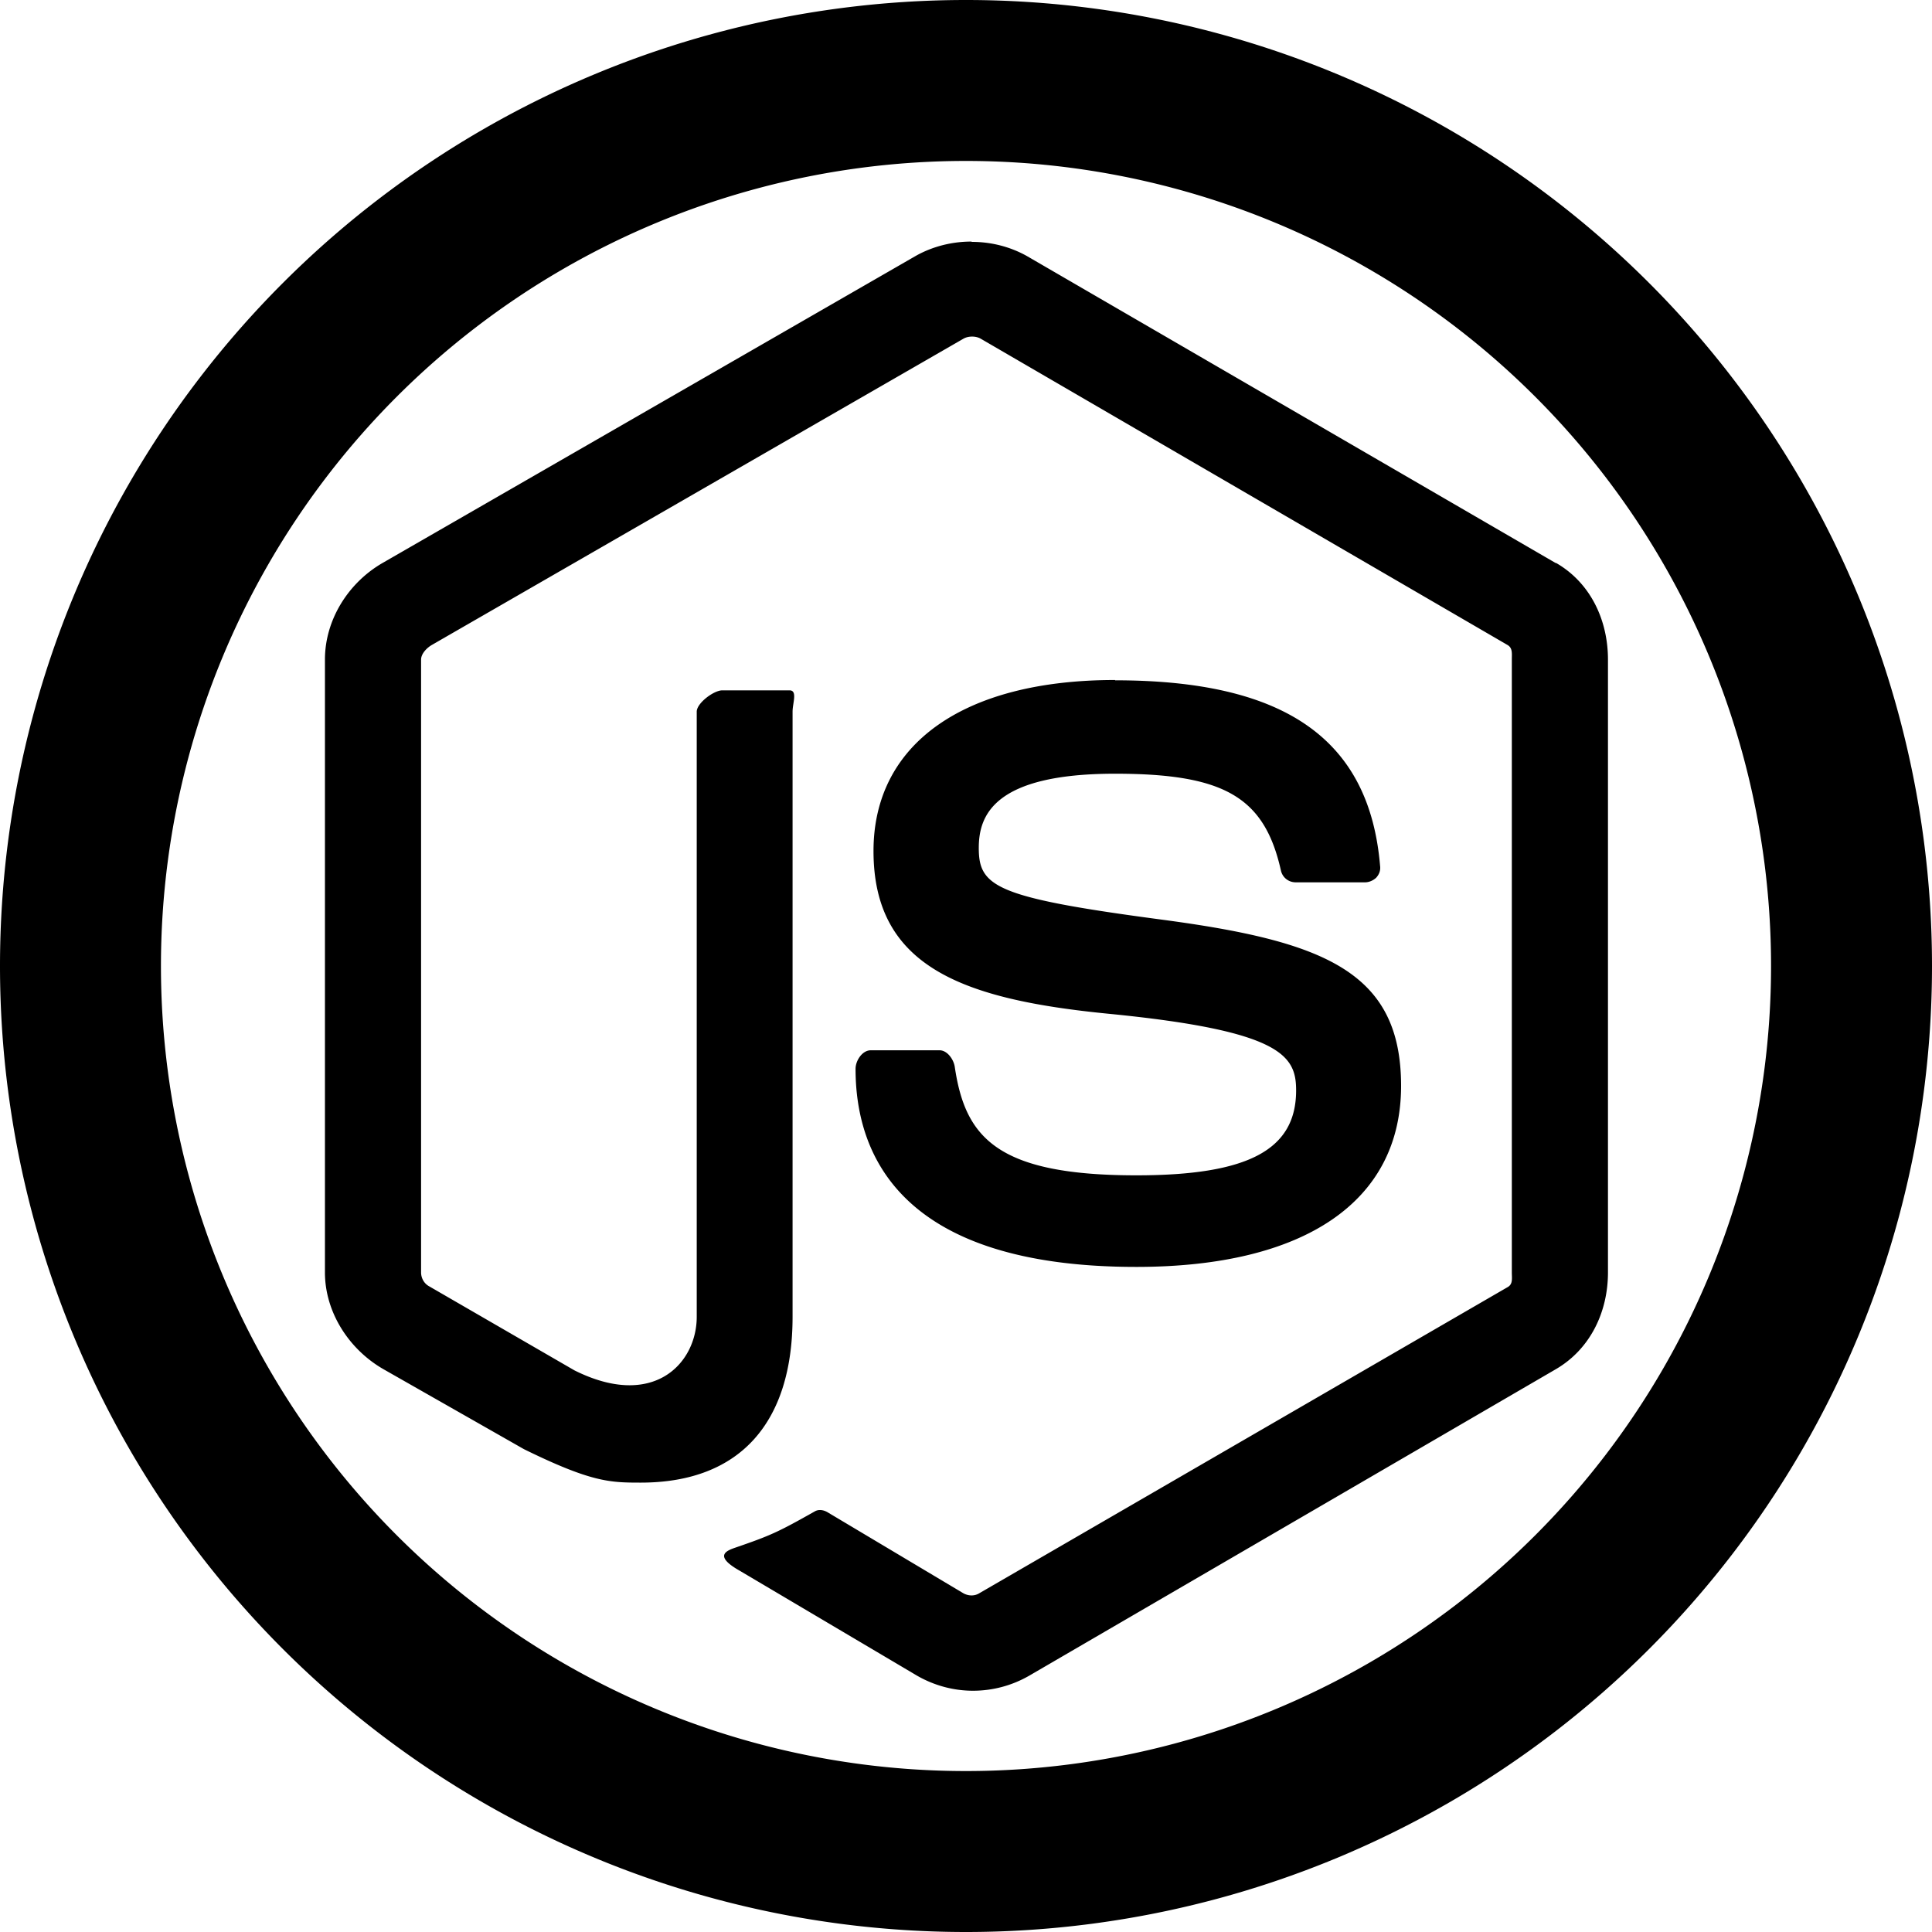 <?xml version="1.0" encoding="UTF-8" standalone="no"?>
<svg
   xmlns:dc="http://purl.org/dc/elements/1.1/"
   xmlns:cc="http://creativecommons.org/ns#"
   xmlns:rdf="http://www.w3.org/1999/02/22-rdf-syntax-ns#"
   xmlns:svg="http://www.w3.org/2000/svg"
   xmlns="http://www.w3.org/2000/svg"
   xmlns:sodipodi="http://sodipodi.sourceforge.net/DTD/sodipodi-0.dtd"
   xmlns:inkscape="http://www.inkscape.org/namespaces/inkscape"
   width="24"
   height="24"
   viewBox="0 0 6.35 6.35"
   version="1.1"
   id="svg10908"
   inkscape:version="1.0.1 (3bc2e813f5, 2020-09-07)"
   sodipodi:docname="nodejs-circle-outline.svg">
  <title
     id="title11486">nodejs-circle-outline</title>
  <defs
     id="defs10902" />
  <sodipodi:namedview
     id="base"
     pagecolor="#ffffff"
     bordercolor="#666666"
     borderopacity="1.0"
     inkscape:pageopacity="0.0"
     inkscape:pageshadow="2"
     inkscape:zoom="22.4"
     inkscape:cx="11.865285"
     inkscape:cy="11.063399"
     inkscape:document-units="mm"
     inkscape:current-layer="layer1"
     inkscape:document-rotation="0"
     showgrid="false"
     units="px"
     inkscape:window-width="1140"
     inkscape:window-height="1368"
     inkscape:window-x="1411"
     inkscape:window-y="0"
     inkscape:window-maximized="0"
     inkscape:snap-center="true"
     inkscape:snap-object-midpoints="true"
     inkscape:snap-page="true"
     inkscape:snap-intersection-paths="true"
     inkscape:snap-smooth-nodes="false"
     showguides="true"
     inkscape:guide-bbox="true"
     inkscape:snap-bbox="true"
     inkscape:bbox-paths="true"
     inkscape:bbox-nodes="true"
     inkscape:snap-bbox-edge-midpoints="true"
     inkscape:snap-bbox-midpoints="true">
    <sodipodi:guide
       position="0,6.35"
       orientation="1,0"
       id="guide11518" />
  </sodipodi:namedview>
  <g
     inkscape:label="Layer 1"
     inkscape:groupmode="layer"
     id="layer1"
     transform="translate(-109.462,-112.486)">
    <path
       id="circle-2-4-0-7-0"
       style="fill:#000000;fill-opacity:1;fill-rule:evenodd;stroke:none;stroke-width:0.092"
       d="m 112.637,112.486 a 3.175,3.175 0 0 0 -3.175,3.175 3.175,3.175 0 0 0 3.175,3.175 3.175,3.175 0 0 0 3.175,-3.175 3.175,3.175 0 0 0 -3.175,-3.175 z m -0.005,0.529 a 2.646,2.646 0 0 1 0.005,0 2.646,2.646 0 0 1 2.646,2.646 2.646,2.646 0 0 1 -2.646,2.646 2.646,2.646 0 0 1 -2.646,-2.646 2.646,2.646 0 0 1 2.641,-2.646 z m 0.022,0.265 c -0.063,0 -0.127,0.016 -0.182,0.047 l -1.752,1.009 c -0.113,0.065 -0.19,0.187 -0.19,0.318 v 2.014 c 0,0.131 0.079,0.253 0.192,0.318 l 0.462,0.263 c 0.222,0.109 0.283,0.11 0.384,0.11 0.328,0 0.499,-0.199 0.499,-0.545 v -1.989 c 3e-5,-0.028 0.017,-0.07 -0.01,-0.07 h -0.221 c -0.028,0 -0.084,0.042 -0.084,0.07 v 1.989 c 0,0.153 -0.142,0.306 -0.402,0.176 l -0.477,-0.276 c -0.017,-0.009 -0.027,-0.027 -0.027,-0.046 v -2.014 c 0,-0.019 0.018,-0.038 0.035,-0.048 l 1.748,-1.007 c 0.016,-0.009 0.04,-0.009 0.056,0 l 1.732,1.007 c 0.017,0.01 0.014,0.028 0.014,0.048 v 2.014 c 0,0.019 0.004,0.038 -0.013,0.048 l -1.738,1.007 c -0.015,0.009 -0.034,0.009 -0.051,0 l -0.446,-0.266 c -0.013,-0.008 -0.029,-0.011 -0.042,-0.004 -0.124,0.07 -0.147,0.08 -0.263,0.12 -0.029,0.01 -0.071,0.027 0.016,0.076 l 0.583,0.345 c 0.056,0.032 0.119,0.049 0.183,0.049 0.065,0 0.128,-0.017 0.184,-0.049 l 1.732,-1.008 c 0.113,-0.066 0.171,-0.188 0.171,-0.318 v -2.014 c -4e-5,-0.131 -0.058,-0.253 -0.171,-0.318 v 0.001 l -1.738,-1.009 c -0.055,-0.031 -0.118,-0.047 -0.181,-0.047 z m 0.473,1.441 c -0.498,0 -0.794,0.21 -0.794,0.562 0,0.382 0.295,0.488 0.773,0.535 0.571,0.056 0.616,0.139 0.616,0.252 0,0.195 -0.157,0.279 -0.525,0.279 -0.462,0 -0.563,-0.127 -0.597,-0.357 -0.004,-0.025 -0.025,-0.054 -0.05,-0.054 h -0.226 c -0.028,0 -0.05,0.034 -0.05,0.061 0,0.294 0.16,0.651 0.923,0.651 0.553,0 0.87,-0.215 0.87,-0.595 0,-0.377 -0.255,-0.476 -0.791,-0.547 -0.542,-0.072 -0.597,-0.108 -0.597,-0.235 0,-0.105 0.047,-0.244 0.448,-0.244 0.359,0 0.491,0.077 0.545,0.318 0.005,0.023 0.025,0.039 0.049,0.039 h 0.227 c 0.014,0 0.027,-0.006 0.037,-0.015 0.01,-0.011 0.015,-0.024 0.013,-0.039 -0.035,-0.416 -0.312,-0.61 -0.871,-0.61 z" />
  </g>
</svg>
